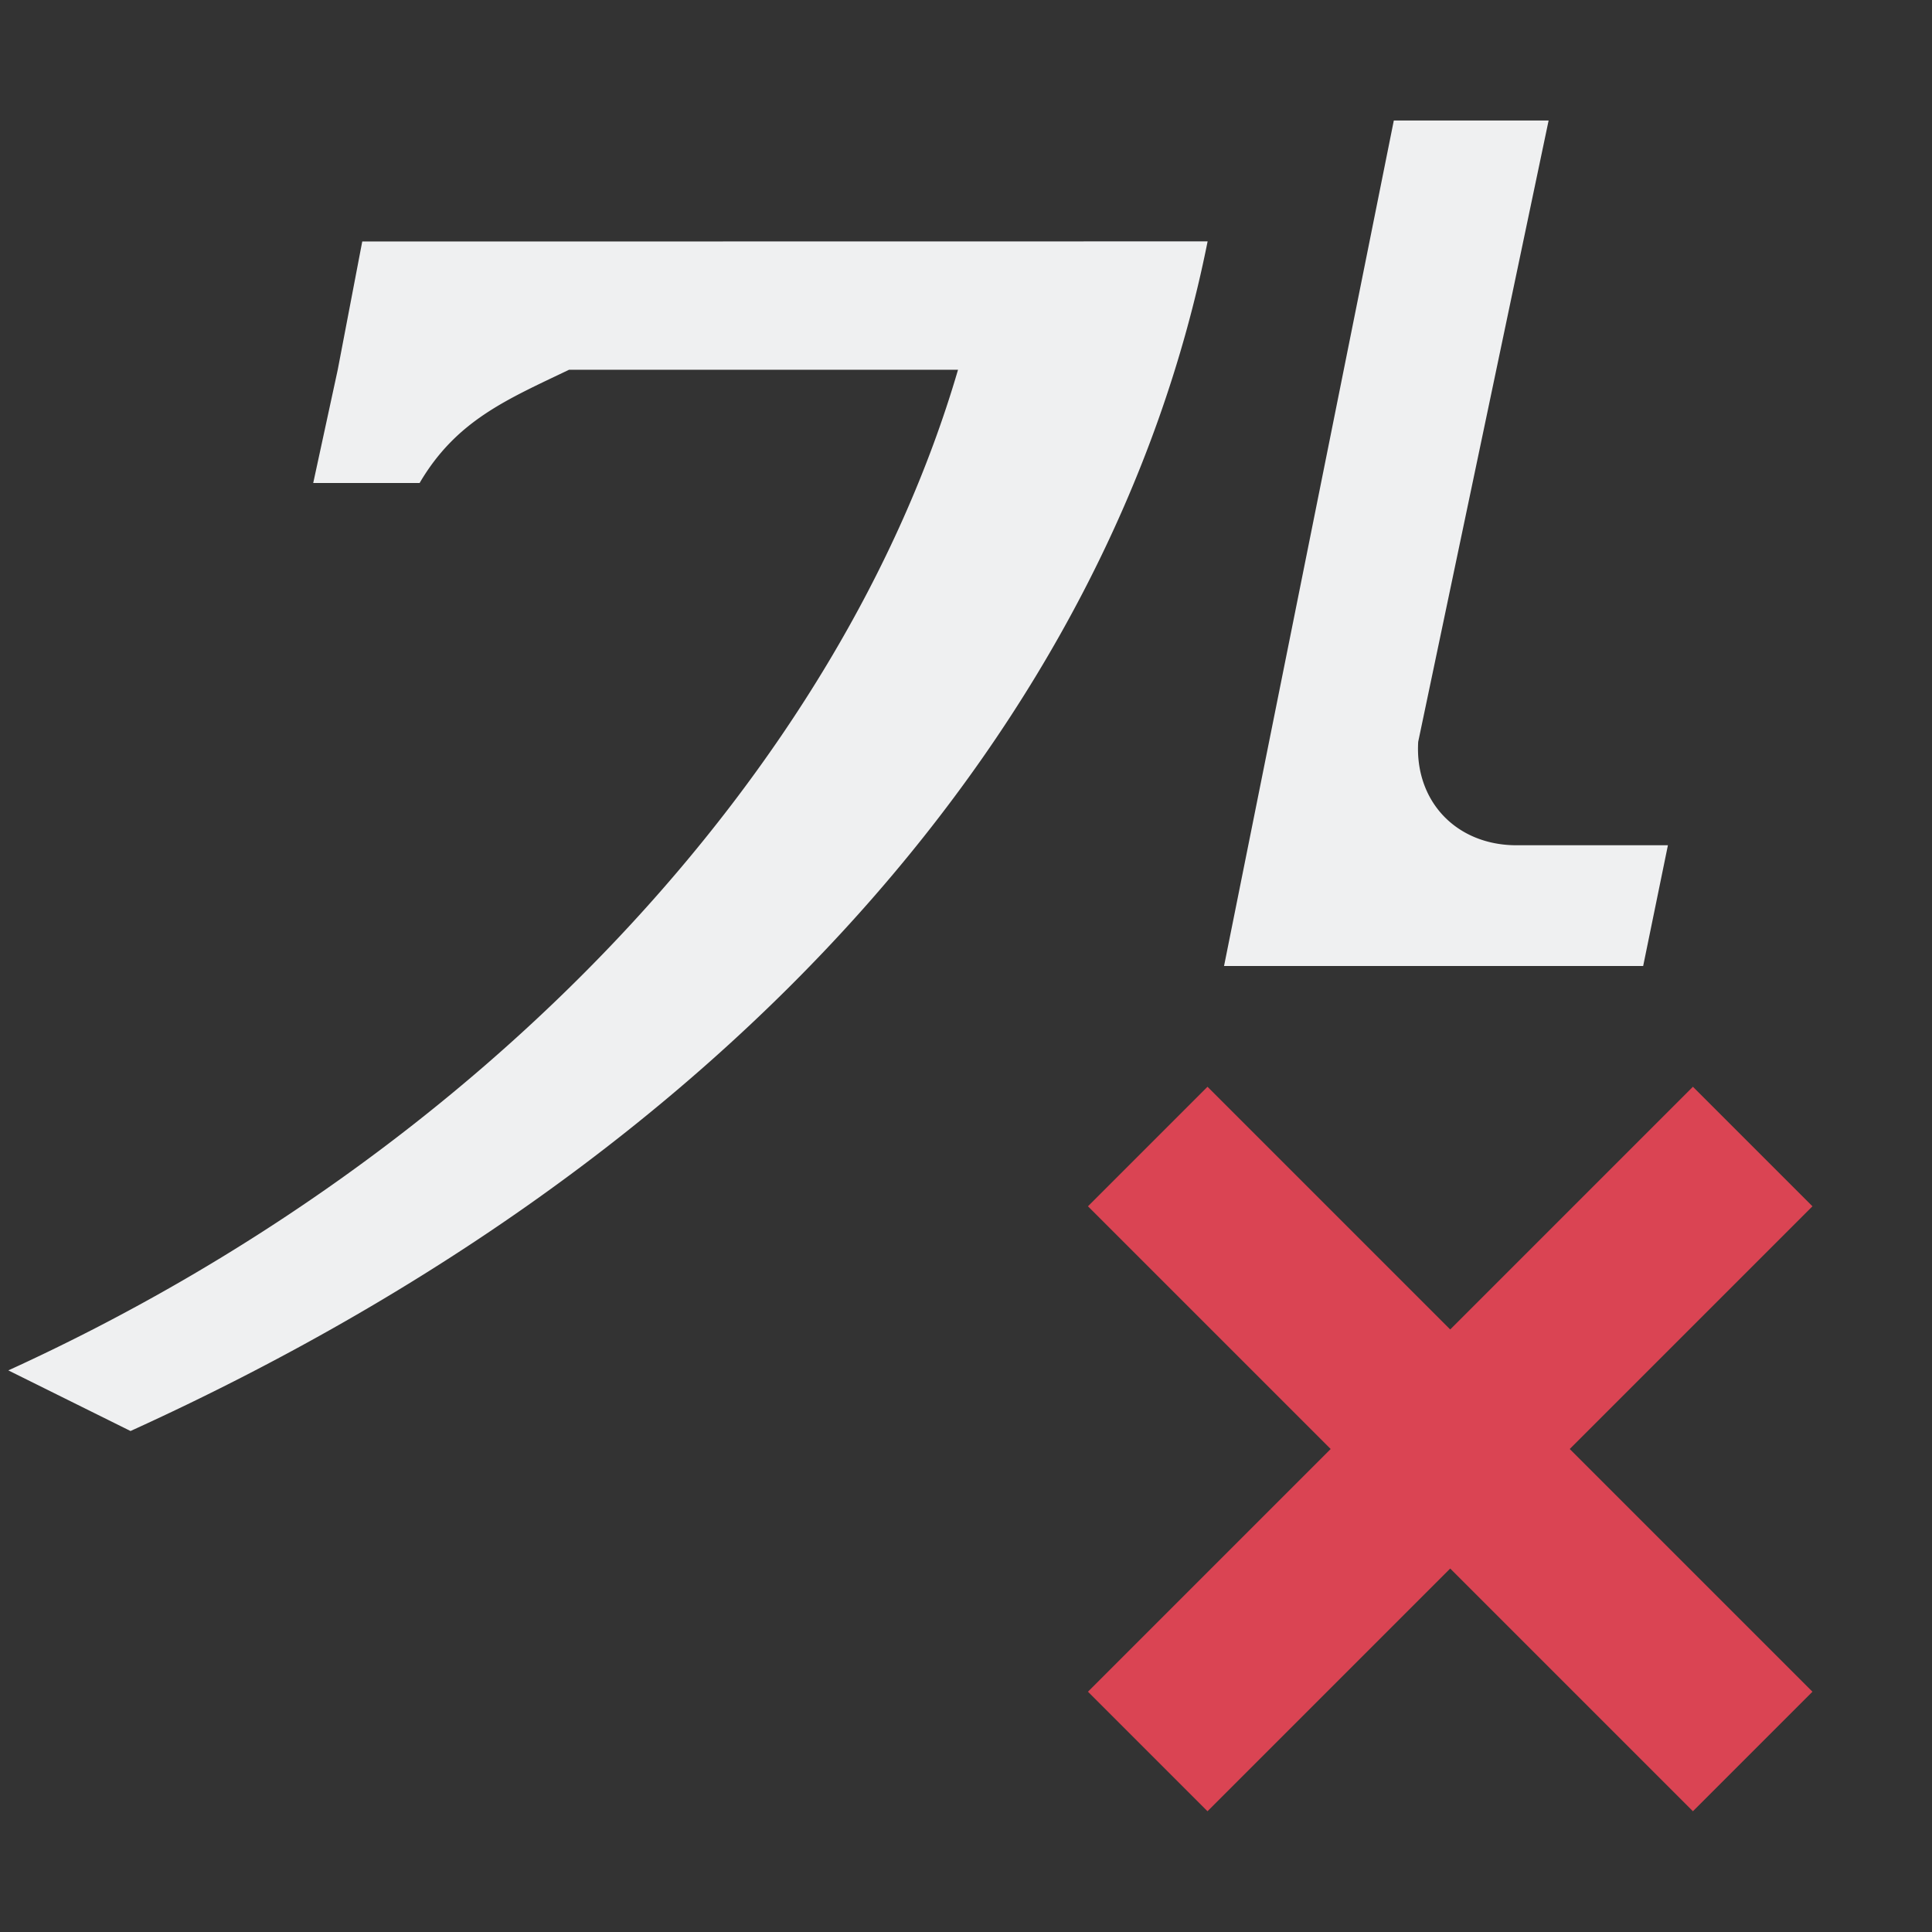 <svg viewBox="0 0 16 16" xmlns="http://www.w3.org/2000/svg"><rect x="0" y="0" width="16" height="16" fill="#333333" stroke="none"/><path d="m11.543.998-1.406 7.002h3.471l.205-1h-1.256a.902 1.108 47.938 0 1 -.812-.857l1.08-5.145zm-8.543 1.002-.203 1.062-.203.938h.881c.304-.518.721-.69 1.238-.938h3.221c-.968 3.31-3.931 6.492-7.865 8.287l1.012.502c4.98-2.264 8.124-5.87 8.92-9.852z" fill="#eff0f1"/><path d="m10 9-.99.99 2.01 2.01-2.01 2.01.99.99 2.01-2.01 2.01 2.01.99-.99-2.01-2.01 2.01-2.01-.99-.99-2.01 2.01z" fill="#da4453"/></svg>